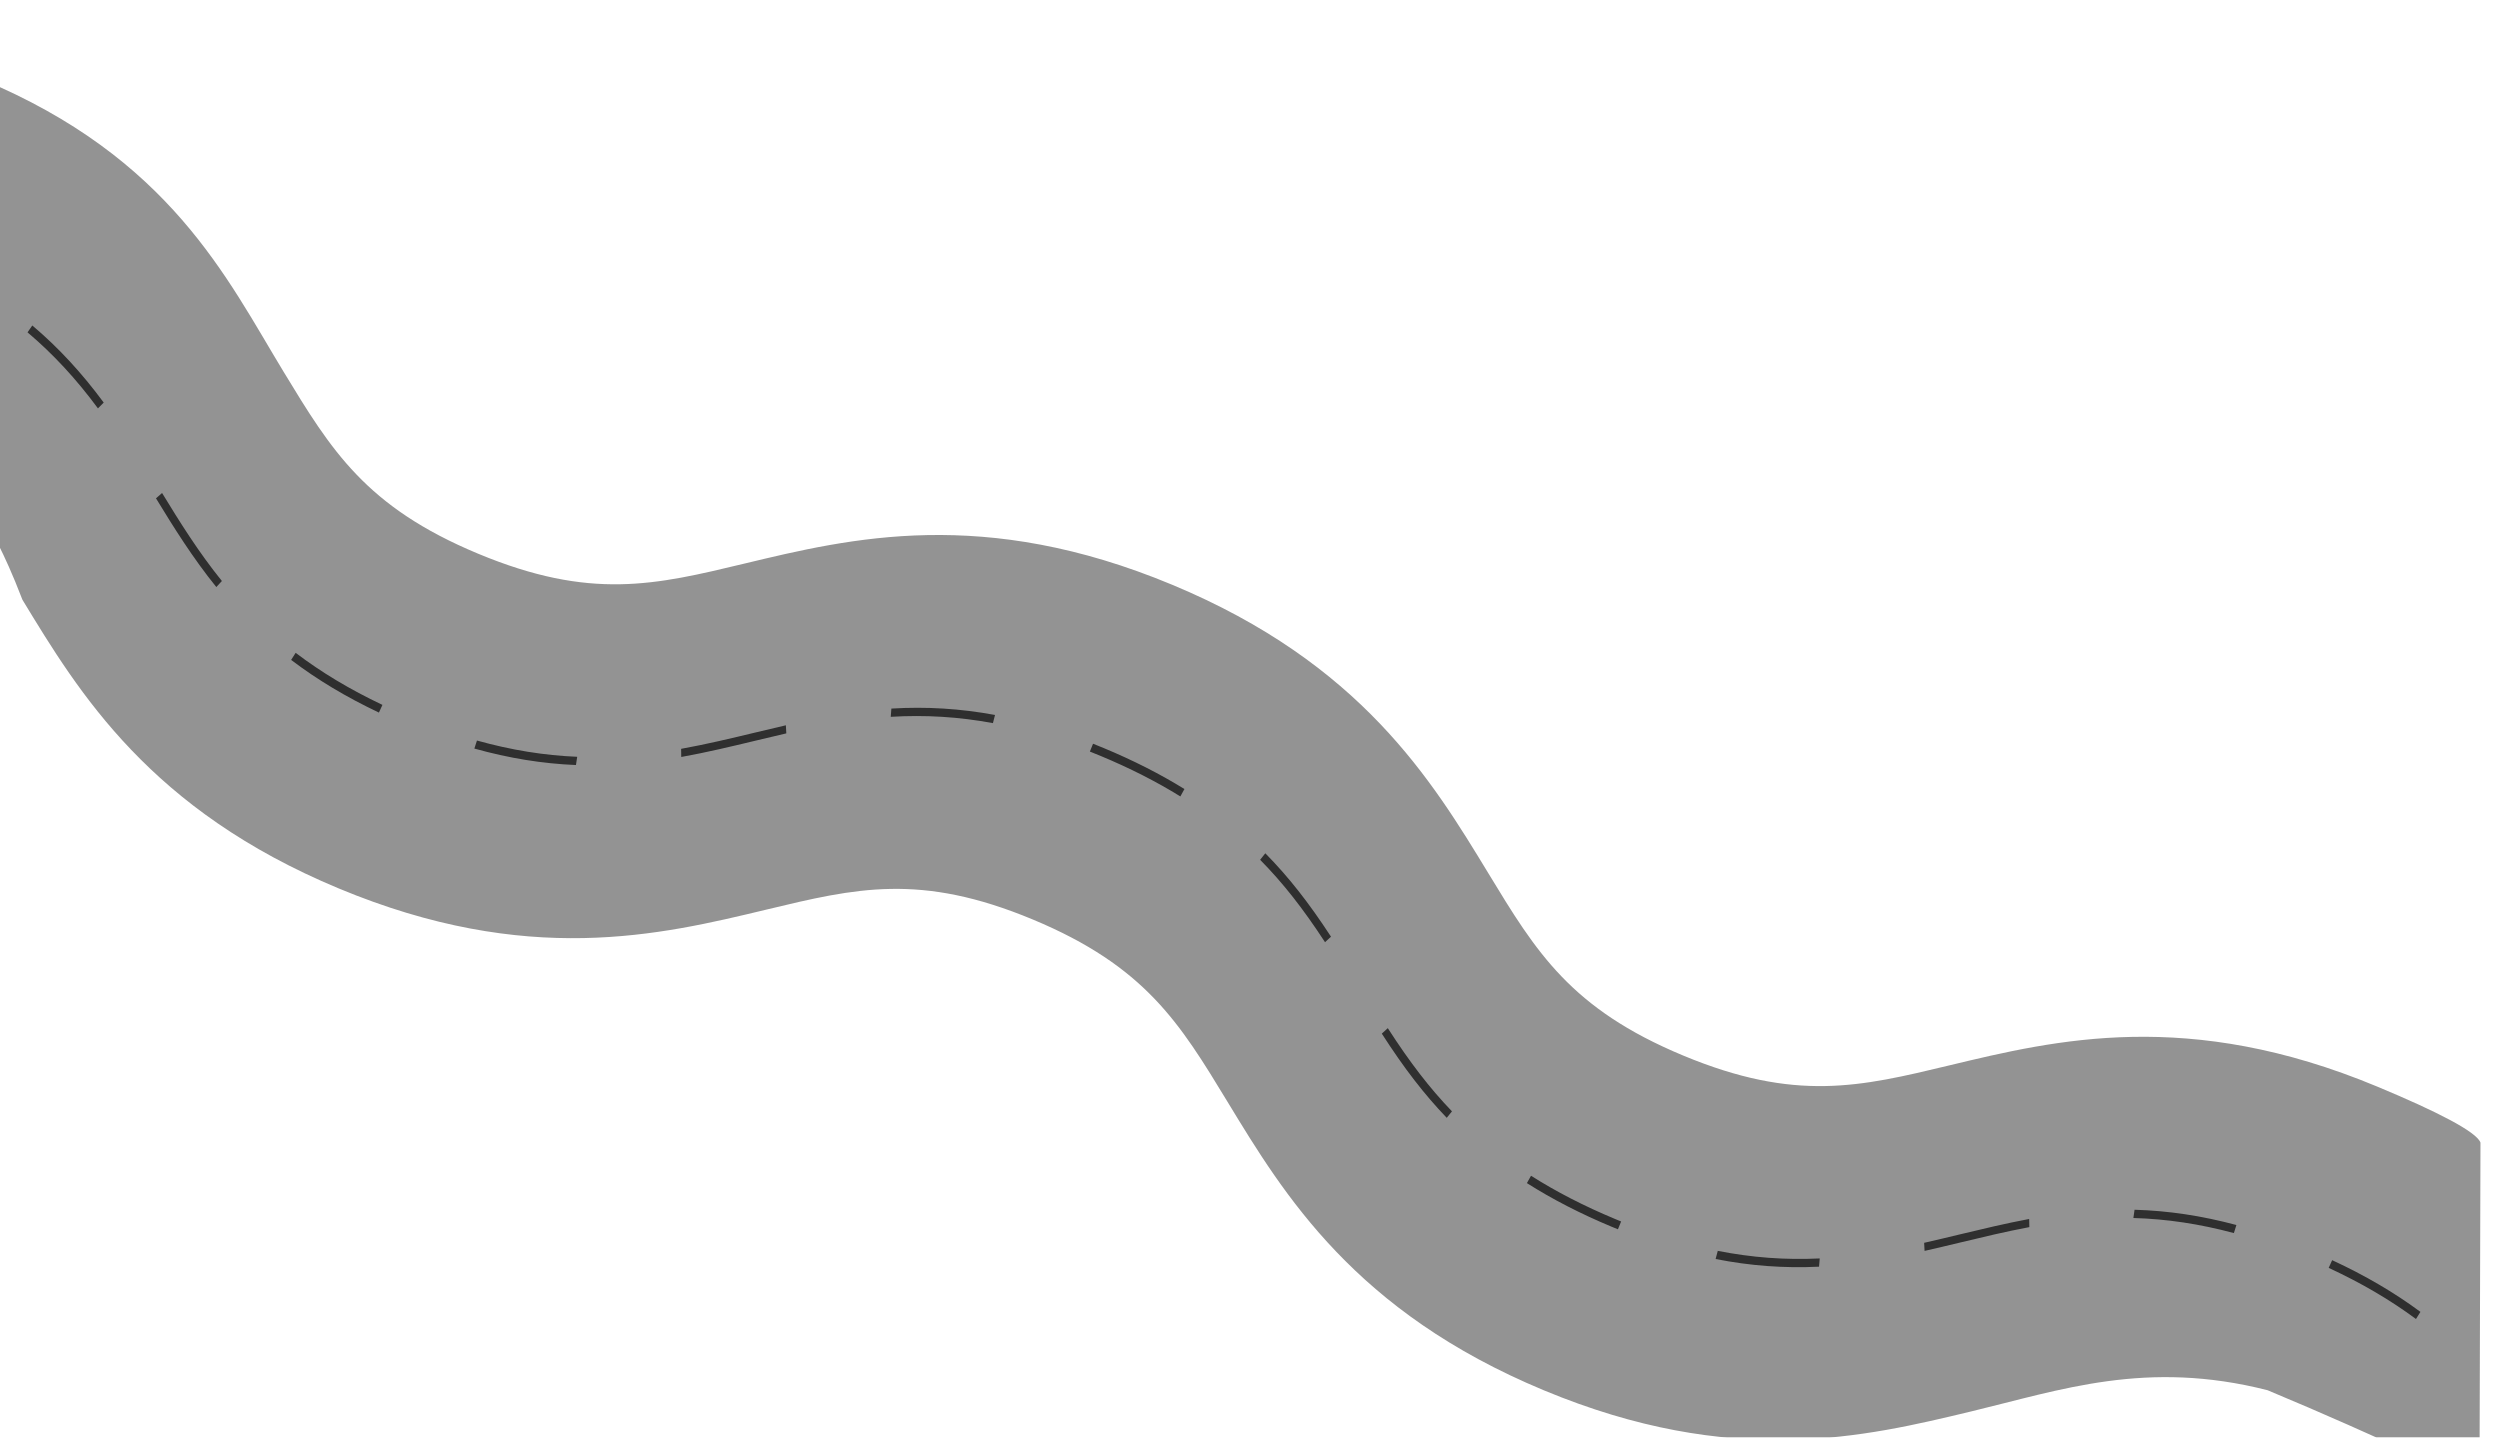 <svg width="1280" height="736" viewBox="0 0 1280 736" fill="none" xmlns="http://www.w3.org/2000/svg">
<g filter="url(#filter0_d_57_84)">
<path d="M1279.5 735.5C1182.88 695.261 1290 739.873 1279.5 735.5C1279.5 735.5 1228.6 710.783 1171 686.796C1109 671 1065.07 686.639 1019.36 697.625C964.833 710.727 896.981 727.035 800.356 686.796C703.727 646.555 667.507 586.907 638.403 538.979C614.002 498.794 596.372 469.76 538.77 445.772C481.168 421.784 448.141 429.722 402.43 440.709C347.909 453.812 280.058 470.121 183.43 429.88C86.801 389.64 50.581 329.992 21.477 282.064C0.5 227.41 0.5 258.495 0.5 184.097L0.5 15.5C97.128 55.74 126.065 117.36 155.169 165.288C179.569 205.473 197.198 234.507 254.802 258.495C312.405 282.484 345.431 274.546 391.142 263.558C445.662 250.455 513.513 234.146 610.142 274.387C706.771 314.628 742.991 374.276 772.096 422.204C796.496 462.389 814.126 491.423 871.729 515.411C929.33 539.399 962.359 531.462 1008.07 520.472C1062.59 507.371 1130.44 491.062 1227.07 531.305C1258 544.184 1278 554.5 1280 560C1287.84 550.5 1296.5 540 1280 560L1279.5 735.5Z" fill="#939393"/>
<path d="M614.347 382.775C602.151 375.217 588.449 368.254 573.622 362.079C571.755 361.302 569.871 360.536 568.015 359.802L569.635 355.786C571.502 356.523 573.406 357.296 575.288 358.079C590.263 364.315 604.103 371.351 616.428 378.991L614.347 382.775ZM1246.98 650.328C1233.69 640.496 1219.08 631.935 1202.29 624.155L1204.06 620.203C1221.03 628.067 1235.81 636.727 1249.26 646.681L1246.98 650.328ZM1102.29 598.615L1102.89 594.389C1120.19 594.887 1137.24 597.442 1155.04 602.208L1153.75 606.334C1136.17 601.627 1119.34 599.103 1102.29 598.615ZM466.063 342.01L466.383 337.788C484.337 336.708 501.694 337.778 519.451 341.061L518.383 345.239C500.874 342.001 483.761 340.946 466.063 342.01ZM60.153 184.097C48.99 168.973 37.196 156.239 24.095 145.167L26.535 141.643C39.825 152.875 51.786 165.786 63.101 181.117L60.153 184.097ZM688.412 457.406C677.077 440.04 666.828 427.026 655.187 415.21L657.837 411.879C669.638 423.856 680.008 437.025 691.472 454.584L688.412 457.406ZM995.38 615.465L995.161 611.318C1001.33 609.928 1007.56 608.43 1013.57 606.98C1025.05 604.226 1036.92 601.374 1048.93 599.115L1049.03 603.286C1037.09 605.526 1025.27 608.37 1013.84 611.116C1007.81 612.567 1001.56 614.065 995.38 615.465ZM358.802 362.573L358.734 358.399C371.635 356.08 384.353 353.022 396.653 350.067C401.79 348.833 407.103 347.555 412.362 346.348L412.592 350.49C407.349 351.693 402.046 352.968 396.917 354.201C384.569 357.169 371.801 360.237 358.802 362.573ZM120.752 275.573C108.73 260.703 98.9 244.974 89.863 230.139L92.98 227.41C101.958 242.147 111.717 257.767 123.611 272.477L120.752 275.573ZM750.728 547.318C739.224 535.34 728.969 522.047 717.479 504.215L720.549 501.411C731.92 519.056 742.053 532.196 753.408 544.016L750.728 547.318ZM888.392 619.614L889.497 615.444C907.026 618.896 924.109 620.165 941.709 619.321L941.348 623.543C923.494 624.4 906.17 623.115 888.392 619.614ZM252.875 358.27L254.201 354.154C271.76 359.048 288.548 361.77 305.529 362.475L304.888 366.699C287.671 365.984 270.658 363.226 252.875 358.27ZM204.012 339.845C187.133 331.841 172.428 323.019 159.059 312.873L161.375 309.25C174.579 319.269 189.114 327.988 205.807 335.903L204.012 339.845ZM835.209 603.103C819.312 596.483 804.699 588.963 791.771 580.752L793.885 576.985C806.67 585.107 821.135 592.549 836.875 599.103C837.925 599.54 838.968 599.969 840.022 600.396L838.374 604.402C837.329 603.98 836.268 603.544 835.209 603.103Z" fill="#2F2F2F"/>
</g>
<defs>
<filter id="filter0_d_57_84" x="-49.5" y="0.5" width="1368.9" height="800.306" filterUnits="userSpaceOnUse" color-interpolation-filters="sRGB">
<feFlood flood-opacity="0" result="BackgroundImageFix"/>
<feColorMatrix in="SourceAlpha" type="matrix" values="0 0 0 0 0 0 0 0 0 0 0 0 0 0 0 0 0 0 127 0" result="hardAlpha"/>
<feOffset dx="-10" dy="25"/>
<feGaussianBlur stdDeviation="20"/>
<feComposite in2="hardAlpha" operator="out"/>
<feColorMatrix type="matrix" values="0 0 0 0 0 0 0 0 0 0 0 0 0 0 0 0 0 0 0.75 0"/>
<feBlend mode="normal" in2="BackgroundImageFix" result="effect1_dropShadow_57_84"/>
<feBlend mode="normal" in="SourceGraphic" in2="effect1_dropShadow_57_84" result="shape"/>
</filter>
</defs>
</svg>
